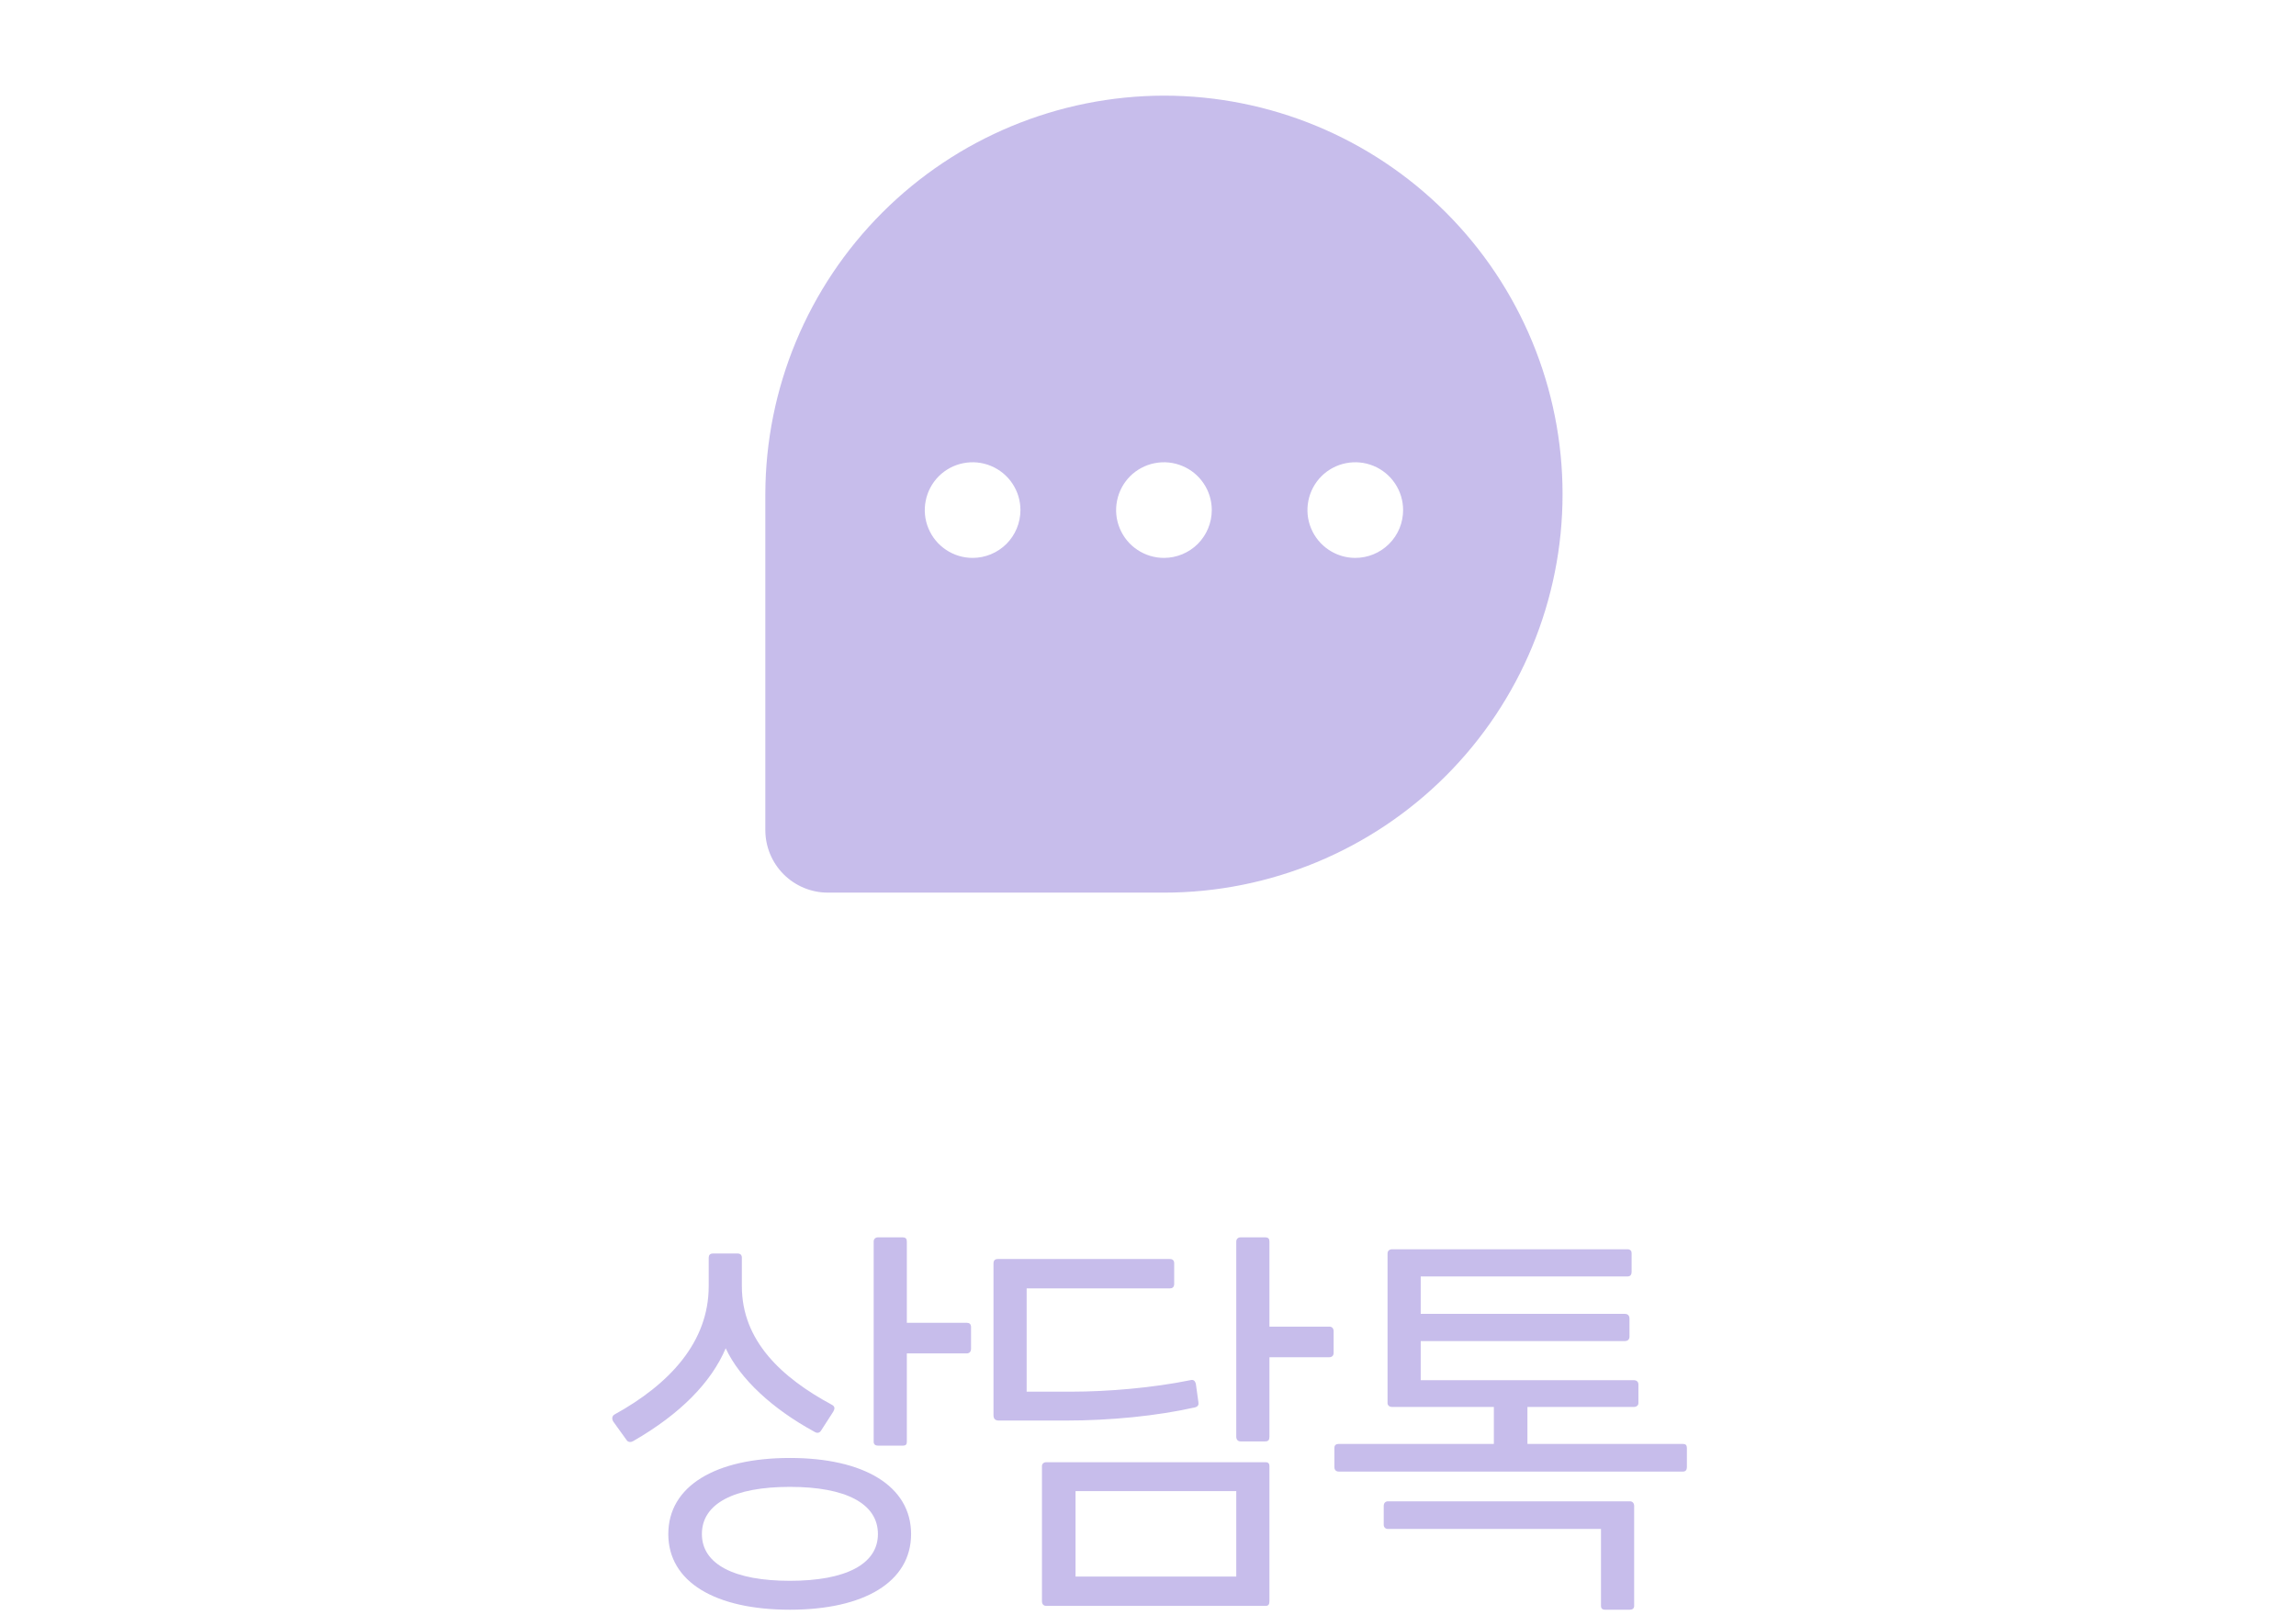 <svg width="54" height="38" viewBox="0 0 54 38" fill="none" xmlns="http://www.w3.org/2000/svg">
<path d="M27.375 2.25C24.89 2.255 22.508 3.244 20.751 5.001C18.994 6.758 18.005 9.14 18 11.625V19.528C18 19.919 18.155 20.293 18.431 20.569C18.707 20.845 19.081 21 19.472 21H27.375C29.861 21 32.246 20.012 34.004 18.254C35.762 16.496 36.75 14.111 36.75 11.625C36.75 9.139 35.762 6.754 34.004 4.996C32.246 3.238 29.861 2.25 27.375 2.25ZM22.875 13.125C22.652 13.125 22.435 13.059 22.25 12.935C22.065 12.812 21.921 12.636 21.836 12.431C21.75 12.225 21.728 11.999 21.772 11.78C21.815 11.562 21.922 11.362 22.079 11.204C22.237 11.047 22.437 10.94 22.655 10.897C22.874 10.853 23.1 10.876 23.305 10.961C23.511 11.046 23.687 11.19 23.81 11.375C23.934 11.56 24 11.777 24 12C24 12.298 23.881 12.585 23.671 12.796C23.459 13.007 23.173 13.125 22.875 13.125ZM27.375 13.125C27.152 13.125 26.935 13.059 26.75 12.935C26.565 12.812 26.421 12.636 26.336 12.431C26.25 12.225 26.228 11.999 26.272 11.78C26.315 11.562 26.422 11.362 26.579 11.204C26.737 11.047 26.937 10.94 27.155 10.897C27.374 10.853 27.6 10.876 27.805 10.961C28.011 11.046 28.187 11.19 28.31 11.375C28.434 11.56 28.5 11.777 28.5 12C28.5 12.298 28.381 12.585 28.171 12.796C27.959 13.007 27.673 13.125 27.375 13.125ZM31.875 13.125C31.652 13.125 31.435 13.059 31.25 12.935C31.065 12.812 30.921 12.636 30.836 12.431C30.75 12.225 30.728 11.999 30.772 11.78C30.815 11.562 30.922 11.362 31.079 11.204C31.237 11.047 31.437 10.94 31.655 10.897C31.874 10.853 32.1 10.876 32.306 10.961C32.511 11.046 32.687 11.19 32.81 11.375C32.934 11.56 33 11.777 33 12C33 12.298 32.882 12.585 32.67 12.796C32.459 13.007 32.173 13.125 31.875 13.125Z" fill="#4522BD" fill-opacity="0.3"/>
<path d="M21.328 31.12V29.21C21.328 29.15 21.308 29.11 21.228 29.11H20.648C20.588 29.11 20.548 29.15 20.548 29.21V33.92C20.548 33.98 20.588 34.01 20.648 34.01H21.228C21.308 34.01 21.328 33.98 21.328 33.92V31.84H22.738C22.798 31.84 22.838 31.8 22.838 31.73V31.22C22.838 31.15 22.798 31.12 22.738 31.12H21.328ZM17.068 31.72C17.408 32.45 18.178 33.15 19.148 33.68C19.208 33.72 19.268 33.72 19.308 33.66L19.598 33.21C19.638 33.14 19.638 33.09 19.568 33.05C18.378 32.41 17.448 31.54 17.448 30.26V29.59C17.448 29.53 17.418 29.49 17.348 29.49H16.768C16.698 29.49 16.668 29.53 16.668 29.59V30.26C16.668 31.58 15.738 32.57 14.448 33.28C14.388 33.32 14.388 33.39 14.428 33.45L14.738 33.88C14.778 33.94 14.848 33.93 14.898 33.9C16.008 33.26 16.728 32.52 17.068 31.72ZM18.578 34.3C16.828 34.3 15.718 34.96 15.718 36.09C15.718 37.22 16.828 37.87 18.578 37.87C20.318 37.87 21.428 37.22 21.428 36.09C21.428 34.96 20.318 34.3 18.578 34.3ZM18.578 37.19C17.268 37.19 16.508 36.8 16.508 36.09C16.508 35.37 17.268 34.98 18.578 34.98C19.888 34.98 20.648 35.37 20.648 36.09C20.648 36.8 19.888 37.19 18.578 37.19ZM29.856 31.21V29.21C29.856 29.15 29.836 29.11 29.756 29.11H29.176C29.116 29.11 29.076 29.15 29.076 29.21V33.8C29.076 33.87 29.116 33.91 29.176 33.91H29.756C29.836 33.91 29.856 33.87 29.856 33.8V31.93H31.266C31.326 31.93 31.366 31.89 31.366 31.83V31.32C31.366 31.25 31.326 31.21 31.266 31.21H29.856ZM28.106 33.11C28.176 33.09 28.196 33.05 28.186 32.99L28.126 32.56C28.106 32.48 28.066 32.45 27.996 32.47C27.116 32.65 26.056 32.74 25.206 32.74H24.146V30.31H27.516C27.586 30.31 27.616 30.27 27.616 30.2V29.72C27.616 29.66 27.586 29.62 27.516 29.62H23.466C23.396 29.62 23.366 29.66 23.366 29.72V33.29C23.366 33.37 23.396 33.42 23.496 33.42H25.056C26.126 33.42 27.216 33.31 28.106 33.11ZM24.606 34.4C24.546 34.4 24.506 34.44 24.506 34.49V37.67C24.506 37.74 24.546 37.78 24.606 37.78H29.766C29.836 37.78 29.856 37.74 29.856 37.67V34.49C29.856 34.44 29.836 34.4 29.766 34.4H24.606ZM25.296 37.09V35.08H29.076V37.09H25.296ZM35.924 33.97V33.1H38.424C38.494 33.1 38.534 33.06 38.534 33.01V32.57C38.534 32.51 38.494 32.47 38.424 32.47H33.414V31.55H38.214C38.284 31.55 38.324 31.51 38.324 31.45V31.02C38.324 30.95 38.284 30.91 38.214 30.91H33.414V30.03H38.274C38.344 30.03 38.374 29.99 38.374 29.92V29.48C38.374 29.43 38.344 29.39 38.274 29.39H32.744C32.674 29.39 32.634 29.43 32.634 29.49V33.01C32.634 33.06 32.674 33.1 32.744 33.1H35.134V33.97H31.484C31.424 33.97 31.384 34 31.384 34.06V34.52C31.384 34.58 31.424 34.62 31.484 34.62H39.584C39.644 34.62 39.674 34.58 39.674 34.52V34.06C39.674 34 39.644 33.97 39.584 33.97H35.924ZM32.644 35.32C32.584 35.32 32.544 35.36 32.544 35.43V35.87C32.544 35.93 32.584 35.97 32.644 35.97H37.654V37.78C37.654 37.84 37.684 37.87 37.754 37.87H38.334C38.394 37.87 38.434 37.84 38.434 37.78V35.43C38.434 35.36 38.394 35.32 38.334 35.32H32.644Z" fill="#4522BD" fill-opacity="0.3"/>
</svg>
